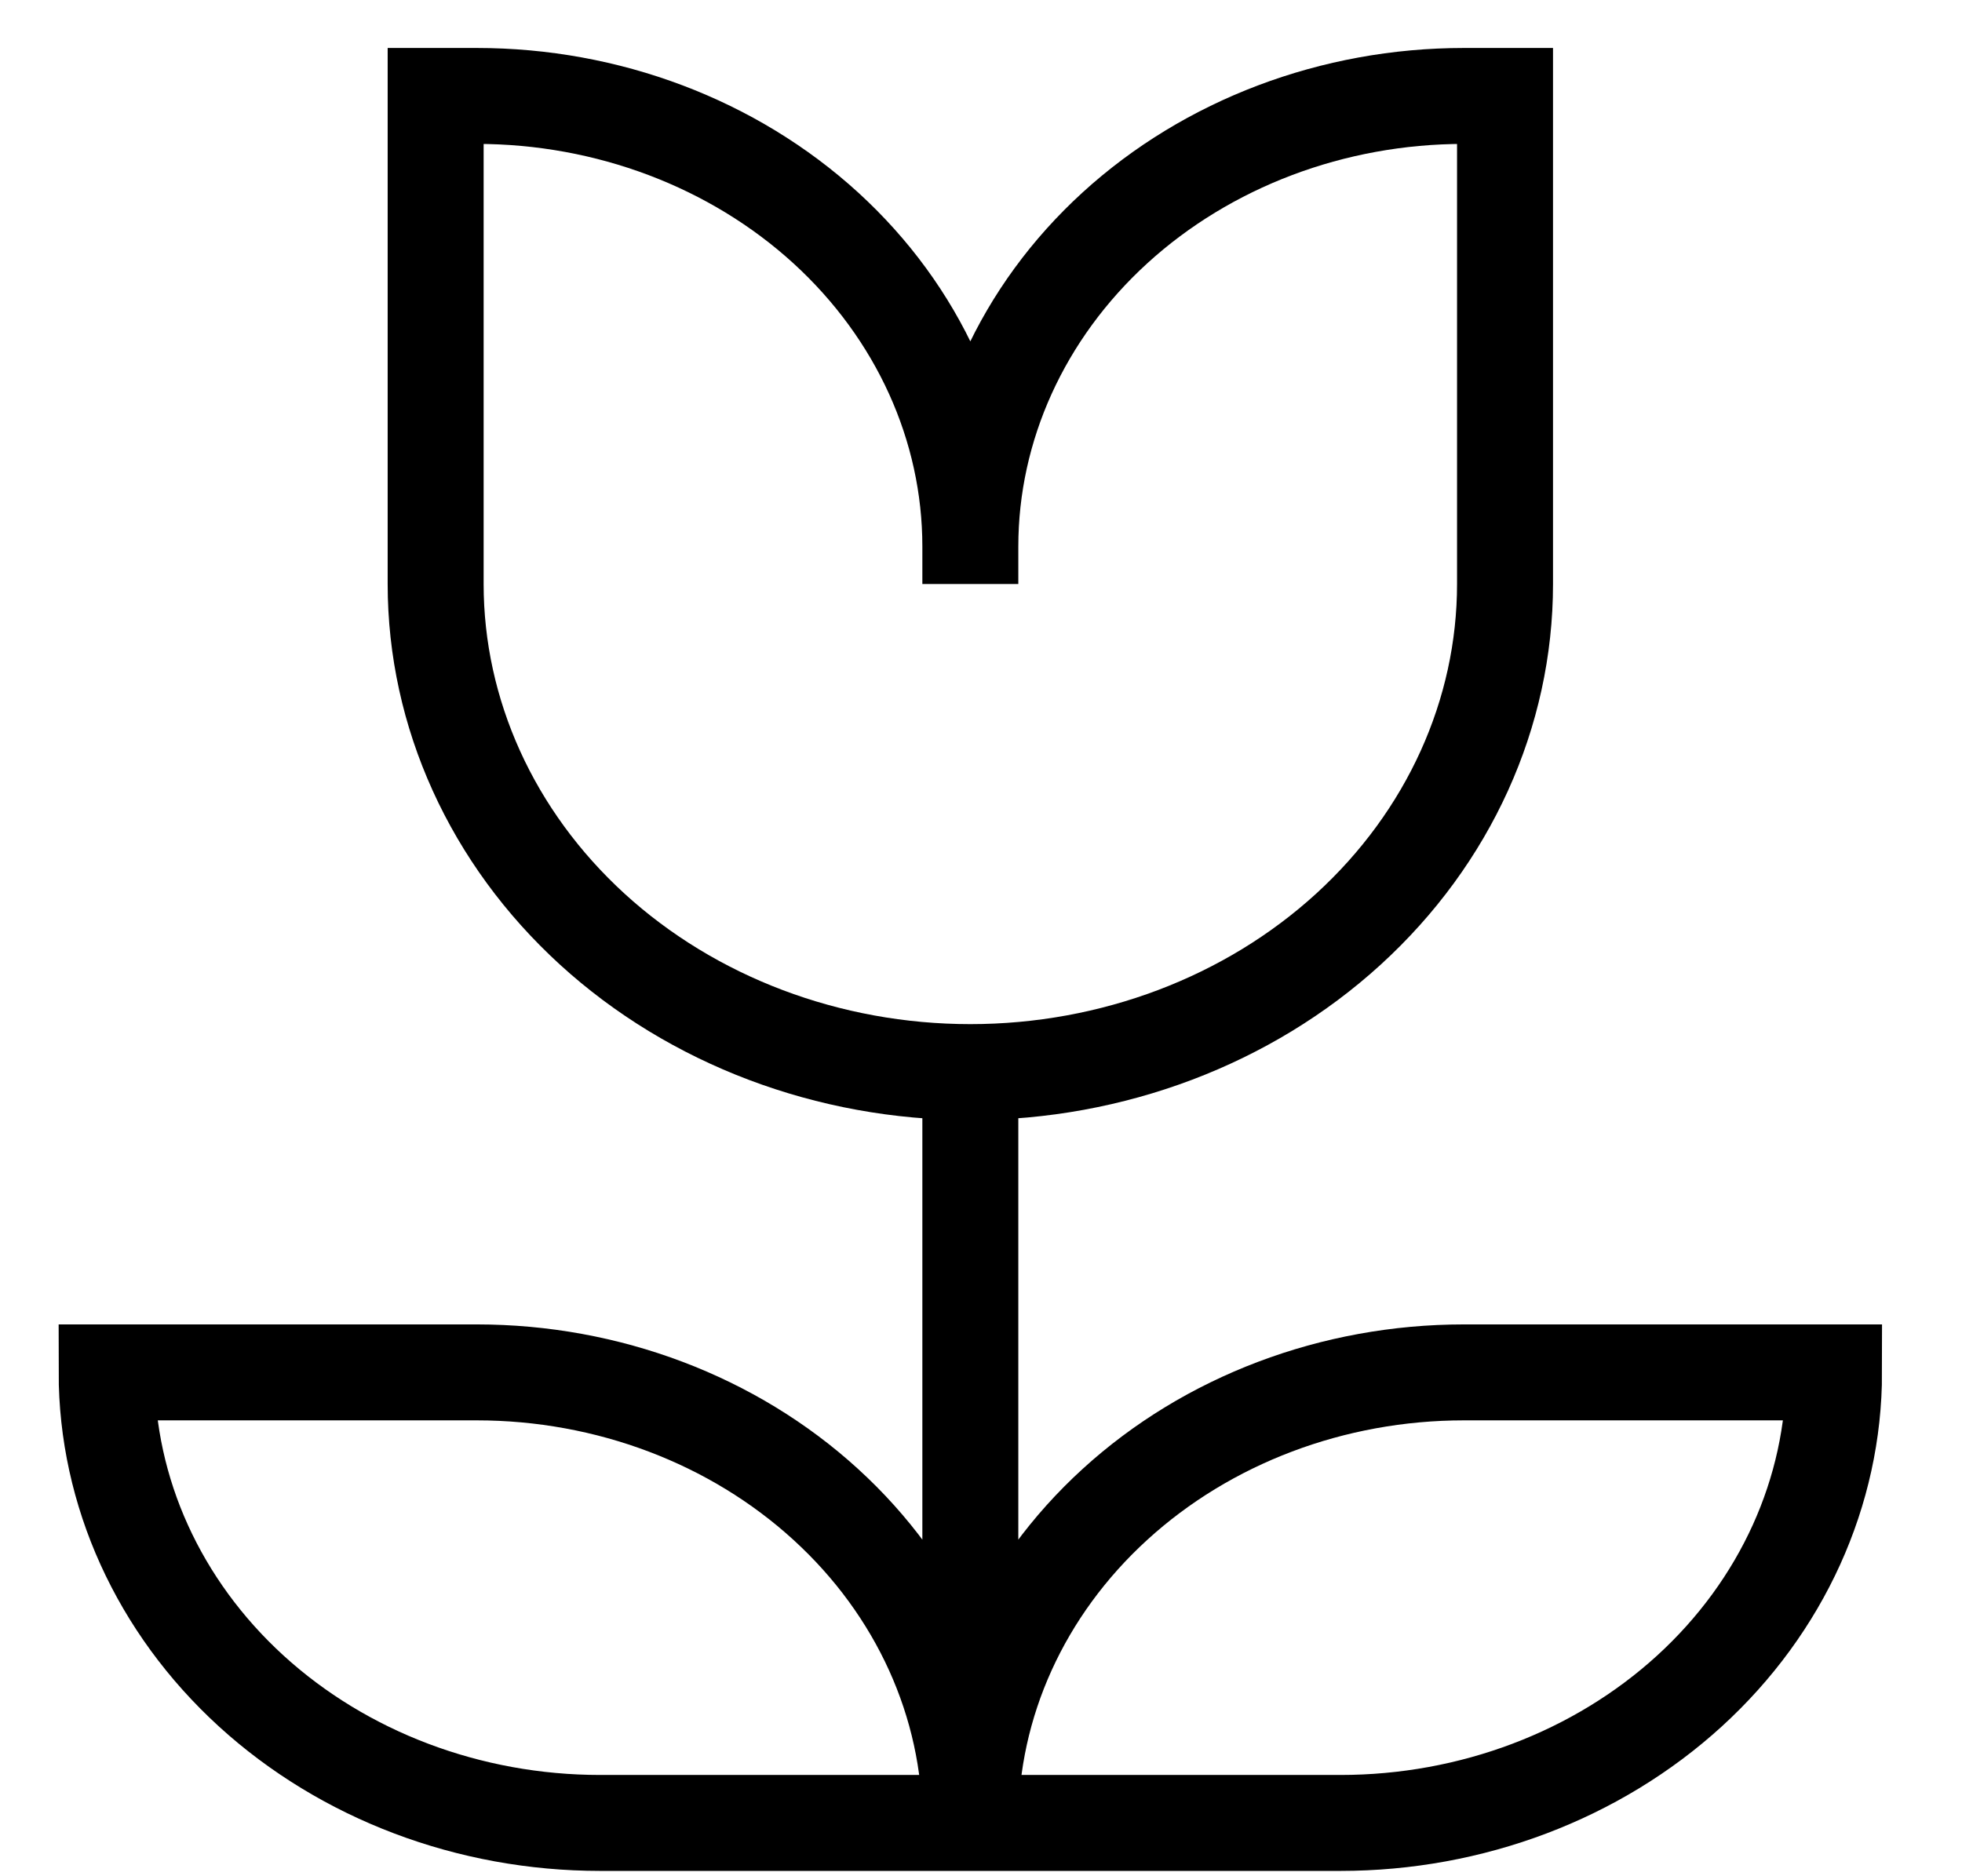<svg width="23" height="22" viewBox="0 0 23 22" fill="none" xmlns="http://www.w3.org/2000/svg">
<path d="M11.375 6.408V6.848M11.375 6.408C11.375 5.007 11.985 3.663 13.07 2.672C14.155 1.682 15.626 1.125 17.161 1.125H17.643V6.848C17.643 8.366 16.983 9.821 15.807 10.895C14.632 11.968 13.037 12.571 11.375 12.571M11.375 6.408C11.375 5.007 10.765 3.663 9.68 2.672C8.595 1.682 7.124 1.125 5.589 1.125H5.107V6.848C5.107 8.366 5.768 9.821 6.943 10.895C8.118 11.968 9.713 12.571 11.375 12.571M11.375 12.571V20.935M11.375 12.571V20.495M11.375 21.375H7.036C5.501 21.375 4.03 20.818 2.945 19.828C1.86 18.837 1.25 17.493 1.25 16.092H5.589C7.124 16.092 8.595 16.649 9.68 17.64C10.765 18.63 11.375 19.974 11.375 21.375ZM11.375 21.375H15.714C17.249 21.375 18.72 20.818 19.805 19.828C20.89 18.837 21.5 17.493 21.5 16.092H17.161C15.626 16.092 14.155 16.649 13.07 17.64C11.985 18.63 11.375 19.974 11.375 21.375Z" stroke="black" stroke-width="1.125"/>
</svg>
